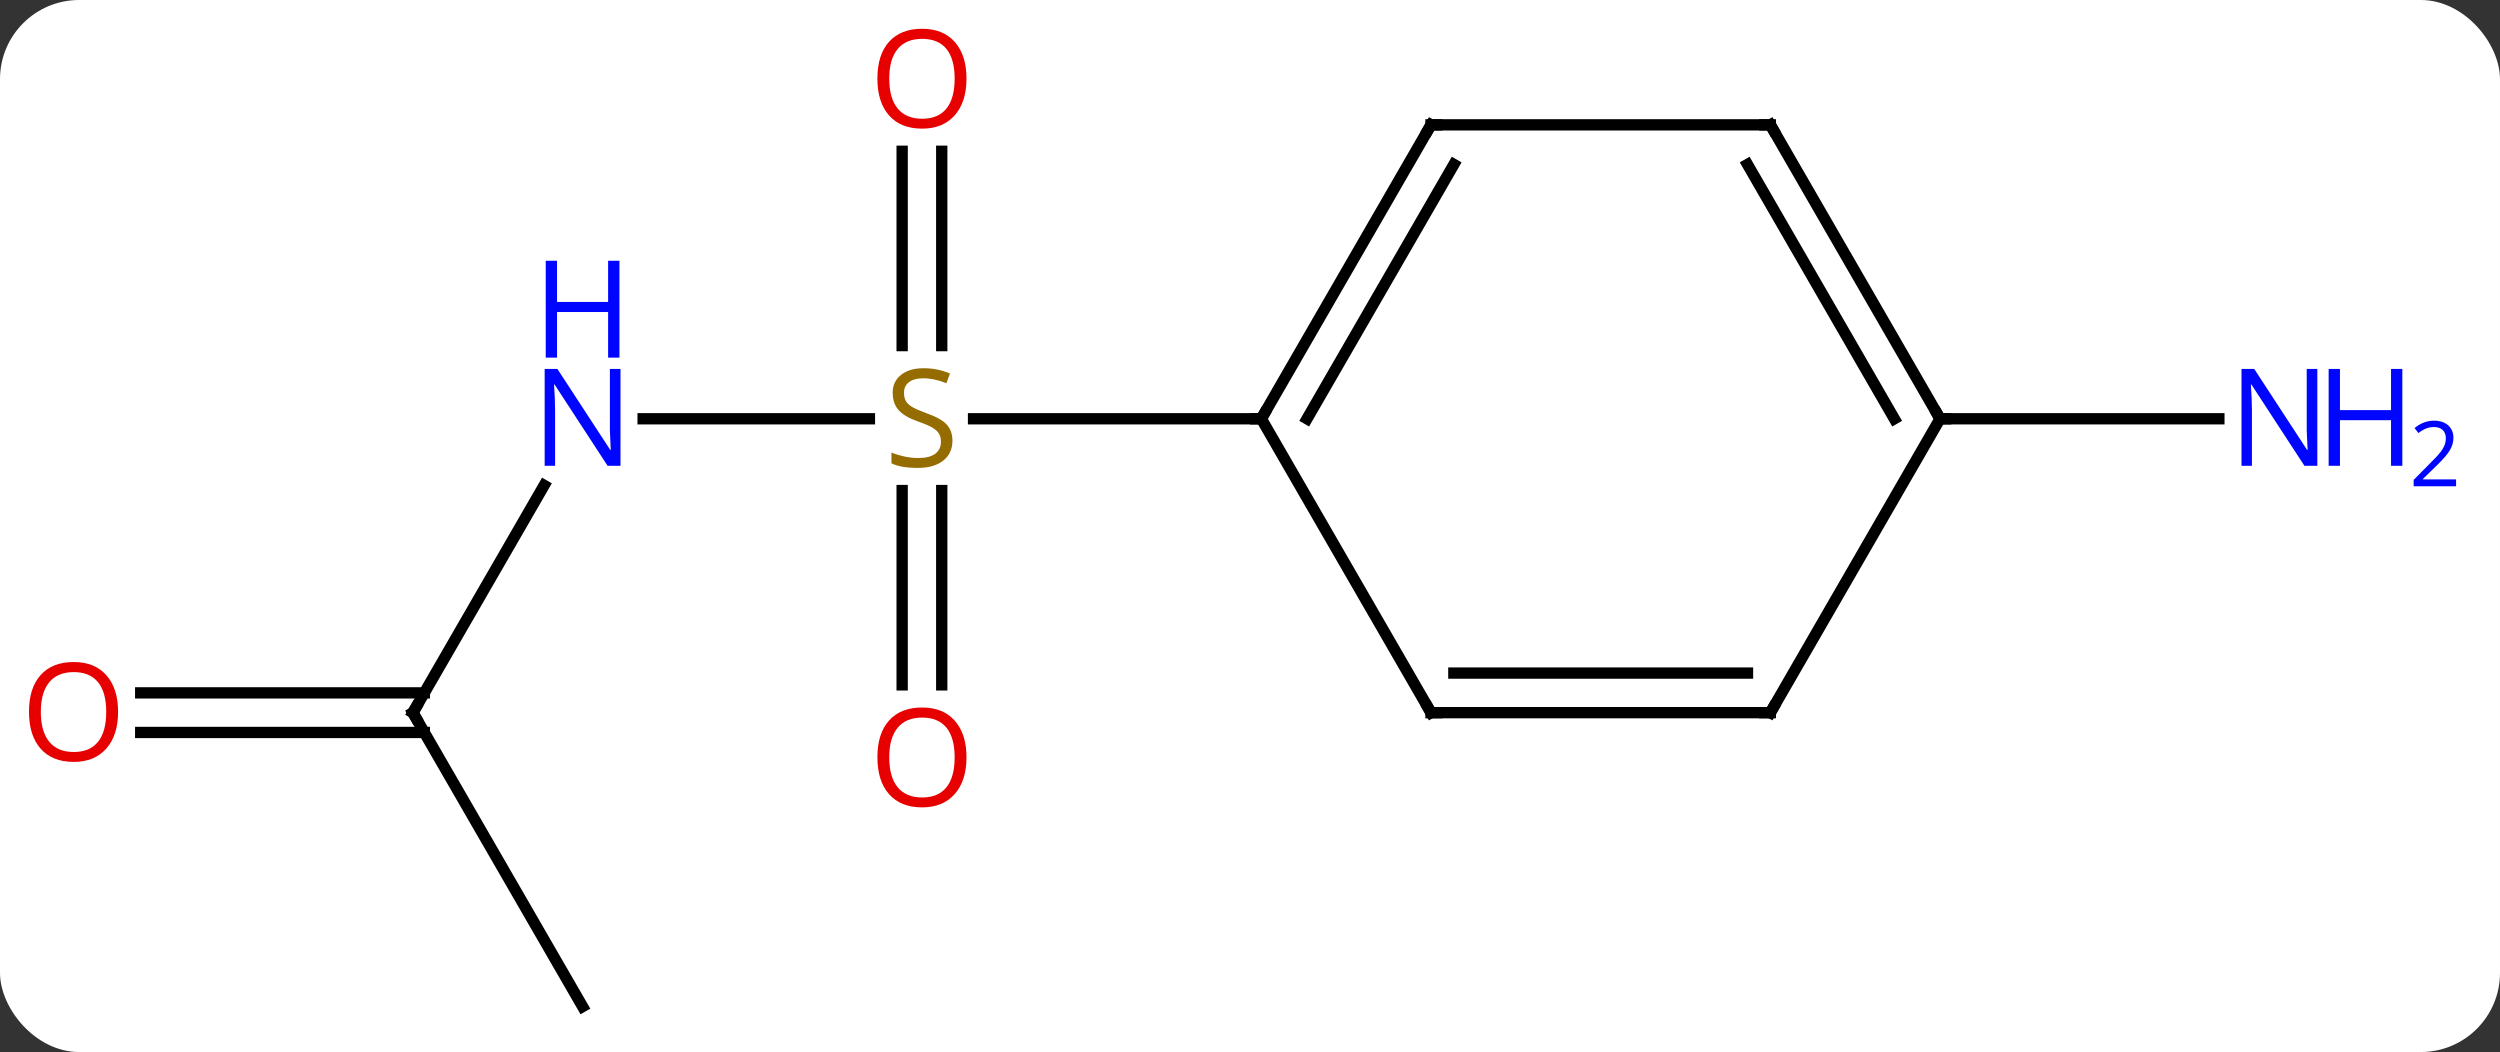 <svg width="221" viewBox="0 0 221 93" style="fill-opacity:1; color-rendering:auto; color-interpolation:auto; text-rendering:auto; stroke:black; stroke-linecap:square; stroke-miterlimit:10; shape-rendering:auto; stroke-opacity:1; fill:black; stroke-dasharray:none; font-weight:normal; stroke-width:1; font-family:'Open Sans'; font-style:normal; stroke-linejoin:miter; font-size:12; stroke-dashoffset:0; image-rendering:auto;" height="93" class="cas-substance-image" xmlns:xlink="http://www.w3.org/1999/xlink" xmlns="http://www.w3.org/2000/svg"><rect x="0" y="0" width="221" height="93" fill="#333333" stroke="none"/><svg class="cas-substance-single-component"><rect y="0" x="0" width="221" stroke="none" ry="7" rx="7" height="93" fill="white" class="cas-substance-group"/><svg y="0" x="0" width="221" viewBox="0 0 221 93" style="fill:black;" height="93" class="cas-substance-single-component-image"><svg><g><g transform="translate(104,48)" style="text-rendering:geometricPrecision; color-rendering:optimizeQuality; color-interpolation:linearRGB; stroke-linecap:butt; image-rendering:optimizeQuality;"><line y2="-10.98" y1="-10.98" x2="-47.148" x1="-27.143" style="fill:none;"/><line y2="-34.628" y1="-17.449" x2="-20.75" x1="-20.75" style="fill:none;"/><line y2="-34.628" y1="-17.449" x2="-24.25" x1="-24.25" style="fill:none;"/><line y2="12.543" y1="-4.636" x2="-24.25" x1="-24.25" style="fill:none;"/><line y2="12.543" y1="-4.636" x2="-20.75" x1="-20.75" style="fill:none;"/><line y2="-10.98" y1="-10.98" x2="7.5" x1="-17.939" style="fill:none;"/><line y2="15" y1="-5.092" x2="-67.5" x1="-55.9" style="fill:none;"/><line y2="40.98" y1="15" x2="-52.5" x1="-67.5" style="fill:none;"/><line y2="13.25" y1="13.25" x2="-91.562" x1="-66.49" style="fill:none;"/><line y2="16.75" y1="16.75" x2="-91.562" x1="-66.49" style="fill:none;"/><line y2="-10.98" y1="-10.98" x2="67.5" x1="92.148" style="fill:none;"/><line y2="-36.963" y1="-10.98" x2="22.5" x1="7.5" style="fill:none;"/><line y2="-33.463" y1="-10.98" x2="24.521" x1="11.541" style="fill:none;"/><line y2="15" y1="-10.98" x2="22.5" x1="7.5" style="fill:none;"/><line y2="-36.963" y1="-36.963" x2="52.5" x1="22.5" style="fill:none;"/><line y2="15" y1="15" x2="52.5" x1="22.5" style="fill:none;"/><line y2="11.5" y1="11.5" x2="50.479" x1="24.521" style="fill:none;"/><line y2="-10.98" y1="-36.963" x2="67.5" x1="52.5" style="fill:none;"/><line y2="-10.98" y1="-33.463" x2="63.459" x1="50.479" style="fill:none;"/><line y2="-10.98" y1="15" x2="67.5" x1="52.5" style="fill:none;"/></g><g transform="translate(104,48)" style="fill:rgb(148,108,0); text-rendering:geometricPrecision; color-rendering:optimizeQuality; image-rendering:optimizeQuality; font-family:'Open Sans'; stroke:rgb(148,108,0); color-interpolation:linearRGB;"><path style="stroke:none;" d="M-19.805 -9.043 Q-19.805 -7.918 -20.625 -7.277 Q-21.445 -6.636 -22.852 -6.636 Q-24.383 -6.636 -25.195 -7.043 L-25.195 -7.996 Q-24.664 -7.777 -24.047 -7.644 Q-23.43 -7.511 -22.82 -7.511 Q-21.82 -7.511 -21.32 -7.894 Q-20.82 -8.277 -20.82 -8.949 Q-20.82 -9.386 -21 -9.675 Q-21.18 -9.964 -21.594 -10.207 Q-22.008 -10.449 -22.867 -10.746 Q-24.055 -11.168 -24.57 -11.753 Q-25.086 -12.339 -25.086 -13.293 Q-25.086 -14.277 -24.344 -14.863 Q-23.602 -15.449 -22.367 -15.449 Q-21.102 -15.449 -20.023 -14.98 L-20.336 -14.121 Q-21.398 -14.558 -22.398 -14.558 Q-23.195 -14.558 -23.641 -14.222 Q-24.086 -13.886 -24.086 -13.277 Q-24.086 -12.839 -23.922 -12.55 Q-23.758 -12.261 -23.367 -12.027 Q-22.977 -11.793 -22.164 -11.496 Q-20.82 -11.027 -20.312 -10.472 Q-19.805 -9.918 -19.805 -9.043 Z"/><path style="fill:rgb(0,5,255); stroke:none;" d="M-49.148 -6.824 L-50.289 -6.824 L-54.977 -14.011 L-55.023 -14.011 Q-54.93 -12.746 -54.93 -11.699 L-54.93 -6.824 L-55.852 -6.824 L-55.852 -15.386 L-54.727 -15.386 L-50.055 -8.23 L-50.008 -8.23 Q-50.008 -8.386 -50.055 -9.246 Q-50.102 -10.105 -50.086 -10.48 L-50.086 -15.386 L-49.148 -15.386 L-49.148 -6.824 Z"/><path style="fill:rgb(0,5,255); stroke:none;" d="M-49.242 -16.386 L-50.242 -16.386 L-50.242 -20.418 L-54.758 -20.418 L-54.758 -16.386 L-55.758 -16.386 L-55.758 -24.949 L-54.758 -24.949 L-54.758 -21.308 L-50.242 -21.308 L-50.242 -24.949 L-49.242 -24.949 L-49.242 -16.386 Z"/><path style="fill:rgb(230,0,0); stroke:none;" d="M-18.562 -41.05 Q-18.562 -38.988 -19.602 -37.808 Q-20.641 -36.628 -22.484 -36.628 Q-24.375 -36.628 -25.406 -37.792 Q-26.438 -38.957 -26.438 -41.066 Q-26.438 -43.16 -25.406 -44.308 Q-24.375 -45.457 -22.484 -45.457 Q-20.625 -45.457 -19.594 -44.285 Q-18.562 -43.113 -18.562 -41.05 ZM-25.391 -41.05 Q-25.391 -39.316 -24.648 -38.41 Q-23.906 -37.503 -22.484 -37.503 Q-21.062 -37.503 -20.336 -38.402 Q-19.609 -39.3 -19.609 -41.05 Q-19.609 -42.785 -20.336 -43.675 Q-21.062 -44.566 -22.484 -44.566 Q-23.906 -44.566 -24.648 -43.667 Q-25.391 -42.769 -25.391 -41.05 Z"/><path style="fill:rgb(230,0,0); stroke:none;" d="M-18.562 18.95 Q-18.562 21.012 -19.602 22.192 Q-20.641 23.372 -22.484 23.372 Q-24.375 23.372 -25.406 22.207 Q-26.438 21.043 -26.438 18.934 Q-26.438 16.84 -25.406 15.692 Q-24.375 14.543 -22.484 14.543 Q-20.625 14.543 -19.594 15.715 Q-18.562 16.887 -18.562 18.95 ZM-25.391 18.95 Q-25.391 20.684 -24.648 21.59 Q-23.906 22.497 -22.484 22.497 Q-21.062 22.497 -20.336 21.598 Q-19.609 20.7 -19.609 18.95 Q-19.609 17.215 -20.336 16.325 Q-21.062 15.434 -22.484 15.434 Q-23.906 15.434 -24.648 16.332 Q-25.391 17.231 -25.391 18.95 Z"/></g><g transform="translate(104,48)" style="stroke-linecap:butt; text-rendering:geometricPrecision; color-rendering:optimizeQuality; image-rendering:optimizeQuality; font-family:'Open Sans'; color-interpolation:linearRGB; stroke-miterlimit:5;"><path style="fill:none;" d="M-67.25 14.567 L-67.5 15 L-67.25 15.433"/><path style="fill:rgb(230,0,0); stroke:none;" d="M-93.562 14.93 Q-93.562 16.992 -94.602 18.172 Q-95.641 19.352 -97.484 19.352 Q-99.375 19.352 -100.406 18.188 Q-101.438 17.023 -101.438 14.914 Q-101.438 12.82 -100.406 11.672 Q-99.375 10.523 -97.484 10.523 Q-95.625 10.523 -94.594 11.695 Q-93.562 12.867 -93.562 14.93 ZM-100.391 14.93 Q-100.391 16.664 -99.648 17.57 Q-98.906 18.477 -97.484 18.477 Q-96.062 18.477 -95.336 17.578 Q-94.609 16.68 -94.609 14.93 Q-94.609 13.195 -95.336 12.305 Q-96.062 11.414 -97.484 11.414 Q-98.906 11.414 -99.648 12.312 Q-100.391 13.211 -100.391 14.93 Z"/><path style="fill:rgb(0,5,255); stroke:none;" d="M100.852 -6.824 L99.711 -6.824 L95.023 -14.011 L94.977 -14.011 Q95.07 -12.746 95.07 -11.699 L95.07 -6.824 L94.148 -6.824 L94.148 -15.386 L95.273 -15.386 L99.945 -8.23 L99.992 -8.23 Q99.992 -8.386 99.945 -9.246 Q99.898 -10.105 99.914 -10.48 L99.914 -15.386 L100.852 -15.386 L100.852 -6.824 Z"/><path style="fill:rgb(0,5,255); stroke:none;" d="M108.367 -6.824 L107.367 -6.824 L107.367 -10.855 L102.852 -10.855 L102.852 -6.824 L101.852 -6.824 L101.852 -15.386 L102.852 -15.386 L102.852 -11.746 L107.367 -11.746 L107.367 -15.386 L108.367 -15.386 L108.367 -6.824 Z"/><path style="fill:rgb(0,5,255); stroke:none;" d="M113.117 -5.014 L109.367 -5.014 L109.367 -5.577 L110.867 -7.093 Q111.555 -7.78 111.773 -8.077 Q111.992 -8.374 112.102 -8.655 Q112.211 -8.936 112.211 -9.264 Q112.211 -9.717 111.938 -9.983 Q111.664 -10.249 111.164 -10.249 Q110.82 -10.249 110.5 -10.132 Q110.18 -10.014 109.789 -9.717 L109.445 -10.155 Q110.227 -10.811 111.164 -10.811 Q111.961 -10.811 112.422 -10.397 Q112.883 -9.983 112.883 -9.296 Q112.883 -8.749 112.578 -8.217 Q112.273 -7.686 111.43 -6.874 L110.18 -5.655 L110.18 -5.624 L113.117 -5.624 L113.117 -5.014 Z"/><path style="fill:none;" d="M7.75 -11.413 L7.5 -10.98 L7 -10.98"/><path style="fill:none;" d="M22.25 -36.53 L22.5 -36.963 L23 -36.963"/><path style="fill:none;" d="M22.25 14.567 L22.5 15 L23 15"/><path style="fill:none;" d="M52 -36.963 L52.5 -36.963 L52.75 -36.53"/><path style="fill:none;" d="M52 15 L52.5 15 L52.75 14.567"/><path style="fill:none;" d="M67.25 -11.413 L67.5 -10.98 L68 -10.98"/></g></g></svg></svg></svg></svg>